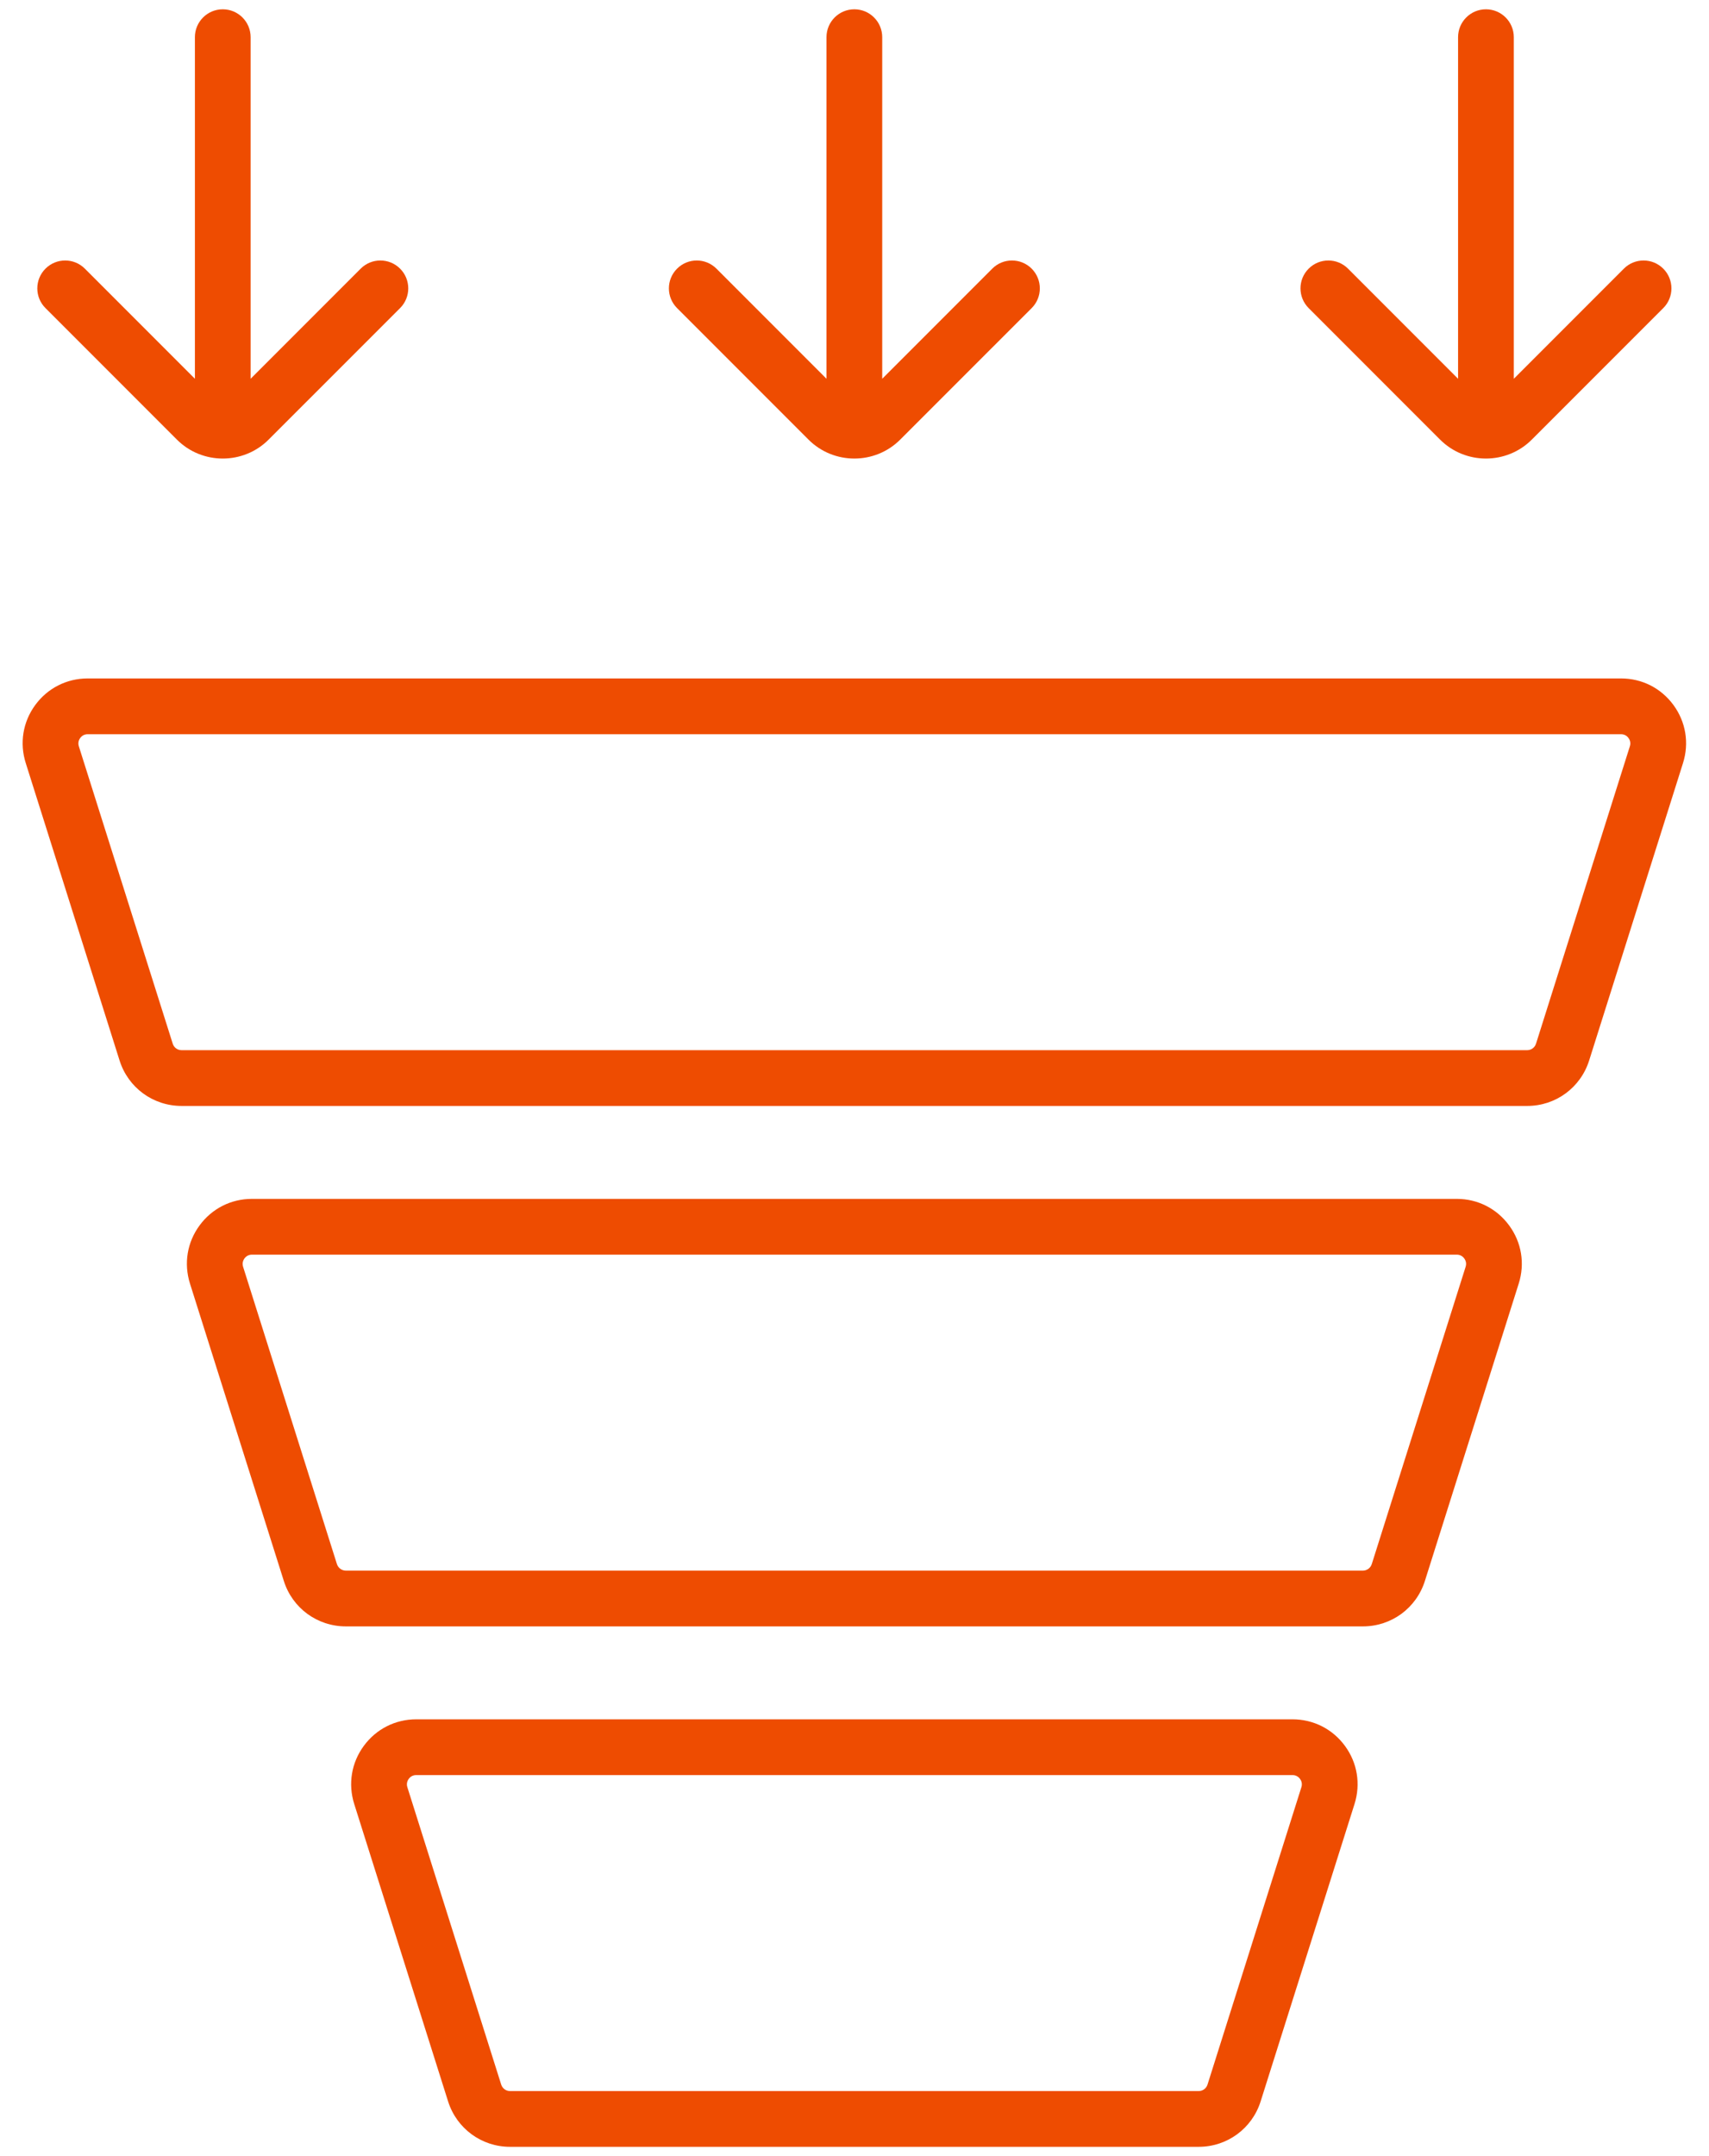<svg width="46" height="58" viewBox="0 0 46 58" fill="none" xmlns="http://www.w3.org/2000/svg">
<path d="M34.789 46.25H11.203C10.64 46.25 10.125 46.511 9.792 46.965C9.458 47.419 9.365 47.989 9.534 48.527L12.061 56.528C12.292 57.259 12.963 57.75 13.729 57.75H32.264C33.03 57.75 33.701 57.259 33.932 56.527L36.459 48.527C36.628 47.989 36.535 47.419 36.201 46.965C35.868 46.511 35.353 46.25 34.789 46.25ZM35.029 48.075L32.502 56.075C32.469 56.18 32.373 56.25 32.264 56.25H13.729C13.619 56.25 13.524 56.18 13.49 56.075L10.964 48.075C10.932 47.97 10.974 47.89 11.001 47.852C11.029 47.814 11.093 47.75 11.203 47.75H34.789C34.9 47.75 34.963 47.814 34.991 47.852C35.02 47.89 35.062 47.97 35.029 48.075ZM45.044 18.966C44.71 18.511 44.197 18.25 43.632 18.25H2.361C1.796 18.25 1.282 18.511 0.948 18.966C0.615 19.421 0.523 19.99 0.693 20.527L3.218 28.526C3.448 29.258 4.119 29.75 4.887 29.75H41.106C41.873 29.75 42.543 29.259 42.774 28.527L45.3 20.528C45.47 19.99 45.377 19.421 45.044 18.966ZM43.87 20.075L41.344 28.075L41.343 28.076C41.311 28.18 41.215 28.25 41.106 28.25H4.887C4.777 28.25 4.682 28.18 4.649 28.075L2.122 20.075C2.089 19.97 2.131 19.89 2.159 19.852C2.187 19.814 2.25 19.75 2.36 19.75H43.632C43.742 19.75 43.806 19.814 43.833 19.852C43.861 19.89 43.904 19.97 43.87 20.075ZM39.211 32.25H6.781C6.218 32.25 5.704 32.511 5.371 32.965C5.037 33.419 4.944 33.989 5.113 34.527L7.639 42.526C7.869 43.258 8.54 43.75 9.308 43.75H36.685C37.452 43.75 38.122 43.259 38.353 42.527L40.879 34.527C41.049 33.989 40.955 33.419 40.621 32.965C40.288 32.511 39.775 32.25 39.211 32.25ZM39.45 34.075L36.923 42.075L36.922 42.076C36.89 42.179 36.792 42.25 36.685 42.25H9.308C9.2 42.25 9.103 42.179 9.069 42.075L6.543 34.076C6.51 33.97 6.553 33.89 6.58 33.852C6.608 33.814 6.672 33.75 6.781 33.75H39.211C39.321 33.75 39.384 33.814 39.412 33.852C39.44 33.89 39.483 33.97 39.45 34.075ZM18.224 8.288C17.931 7.995 17.931 7.52 18.224 7.227C18.517 6.934 18.991 6.934 19.284 7.227L22.246 10.189V1C22.246 0.586 22.582 0.25 22.996 0.25C23.41 0.25 23.746 0.586 23.746 1V10.189L26.708 7.227C27.001 6.934 27.476 6.934 27.769 7.227C28.061 7.52 28.062 7.995 27.769 8.288L24.233 11.823C23.893 12.165 23.444 12.335 22.996 12.335C22.548 12.335 22.1 12.165 21.759 11.823L18.224 8.288ZM35.224 8.288C34.931 7.995 34.931 7.52 35.224 7.227C35.517 6.934 35.991 6.934 36.284 7.227L39.246 10.189V1C39.246 0.586 39.582 0.25 39.996 0.25C40.41 0.25 40.746 0.586 40.746 1V10.189L43.708 7.227C44.001 6.934 44.476 6.934 44.769 7.227C45.062 7.52 45.062 7.995 44.769 8.288L41.233 11.823C40.893 12.165 40.444 12.335 39.996 12.335C39.548 12.335 39.1 12.165 38.759 11.823L35.224 8.288ZM1.224 8.288C0.931 7.995 0.931 7.52 1.224 7.227C1.517 6.934 1.991 6.934 2.284 7.227L5.246 10.189V1C5.246 0.586 5.582 0.25 5.996 0.25C6.41 0.25 6.746 0.586 6.746 1V10.189L9.708 7.227C10.001 6.934 10.476 6.934 10.769 7.227C11.062 7.52 11.062 7.995 10.769 8.288L7.233 11.823C6.893 12.165 6.444 12.335 5.996 12.335C5.548 12.335 5.1 12.165 4.759 11.823L1.224 8.288Z" fill="#EE4C01"/>
</svg>
